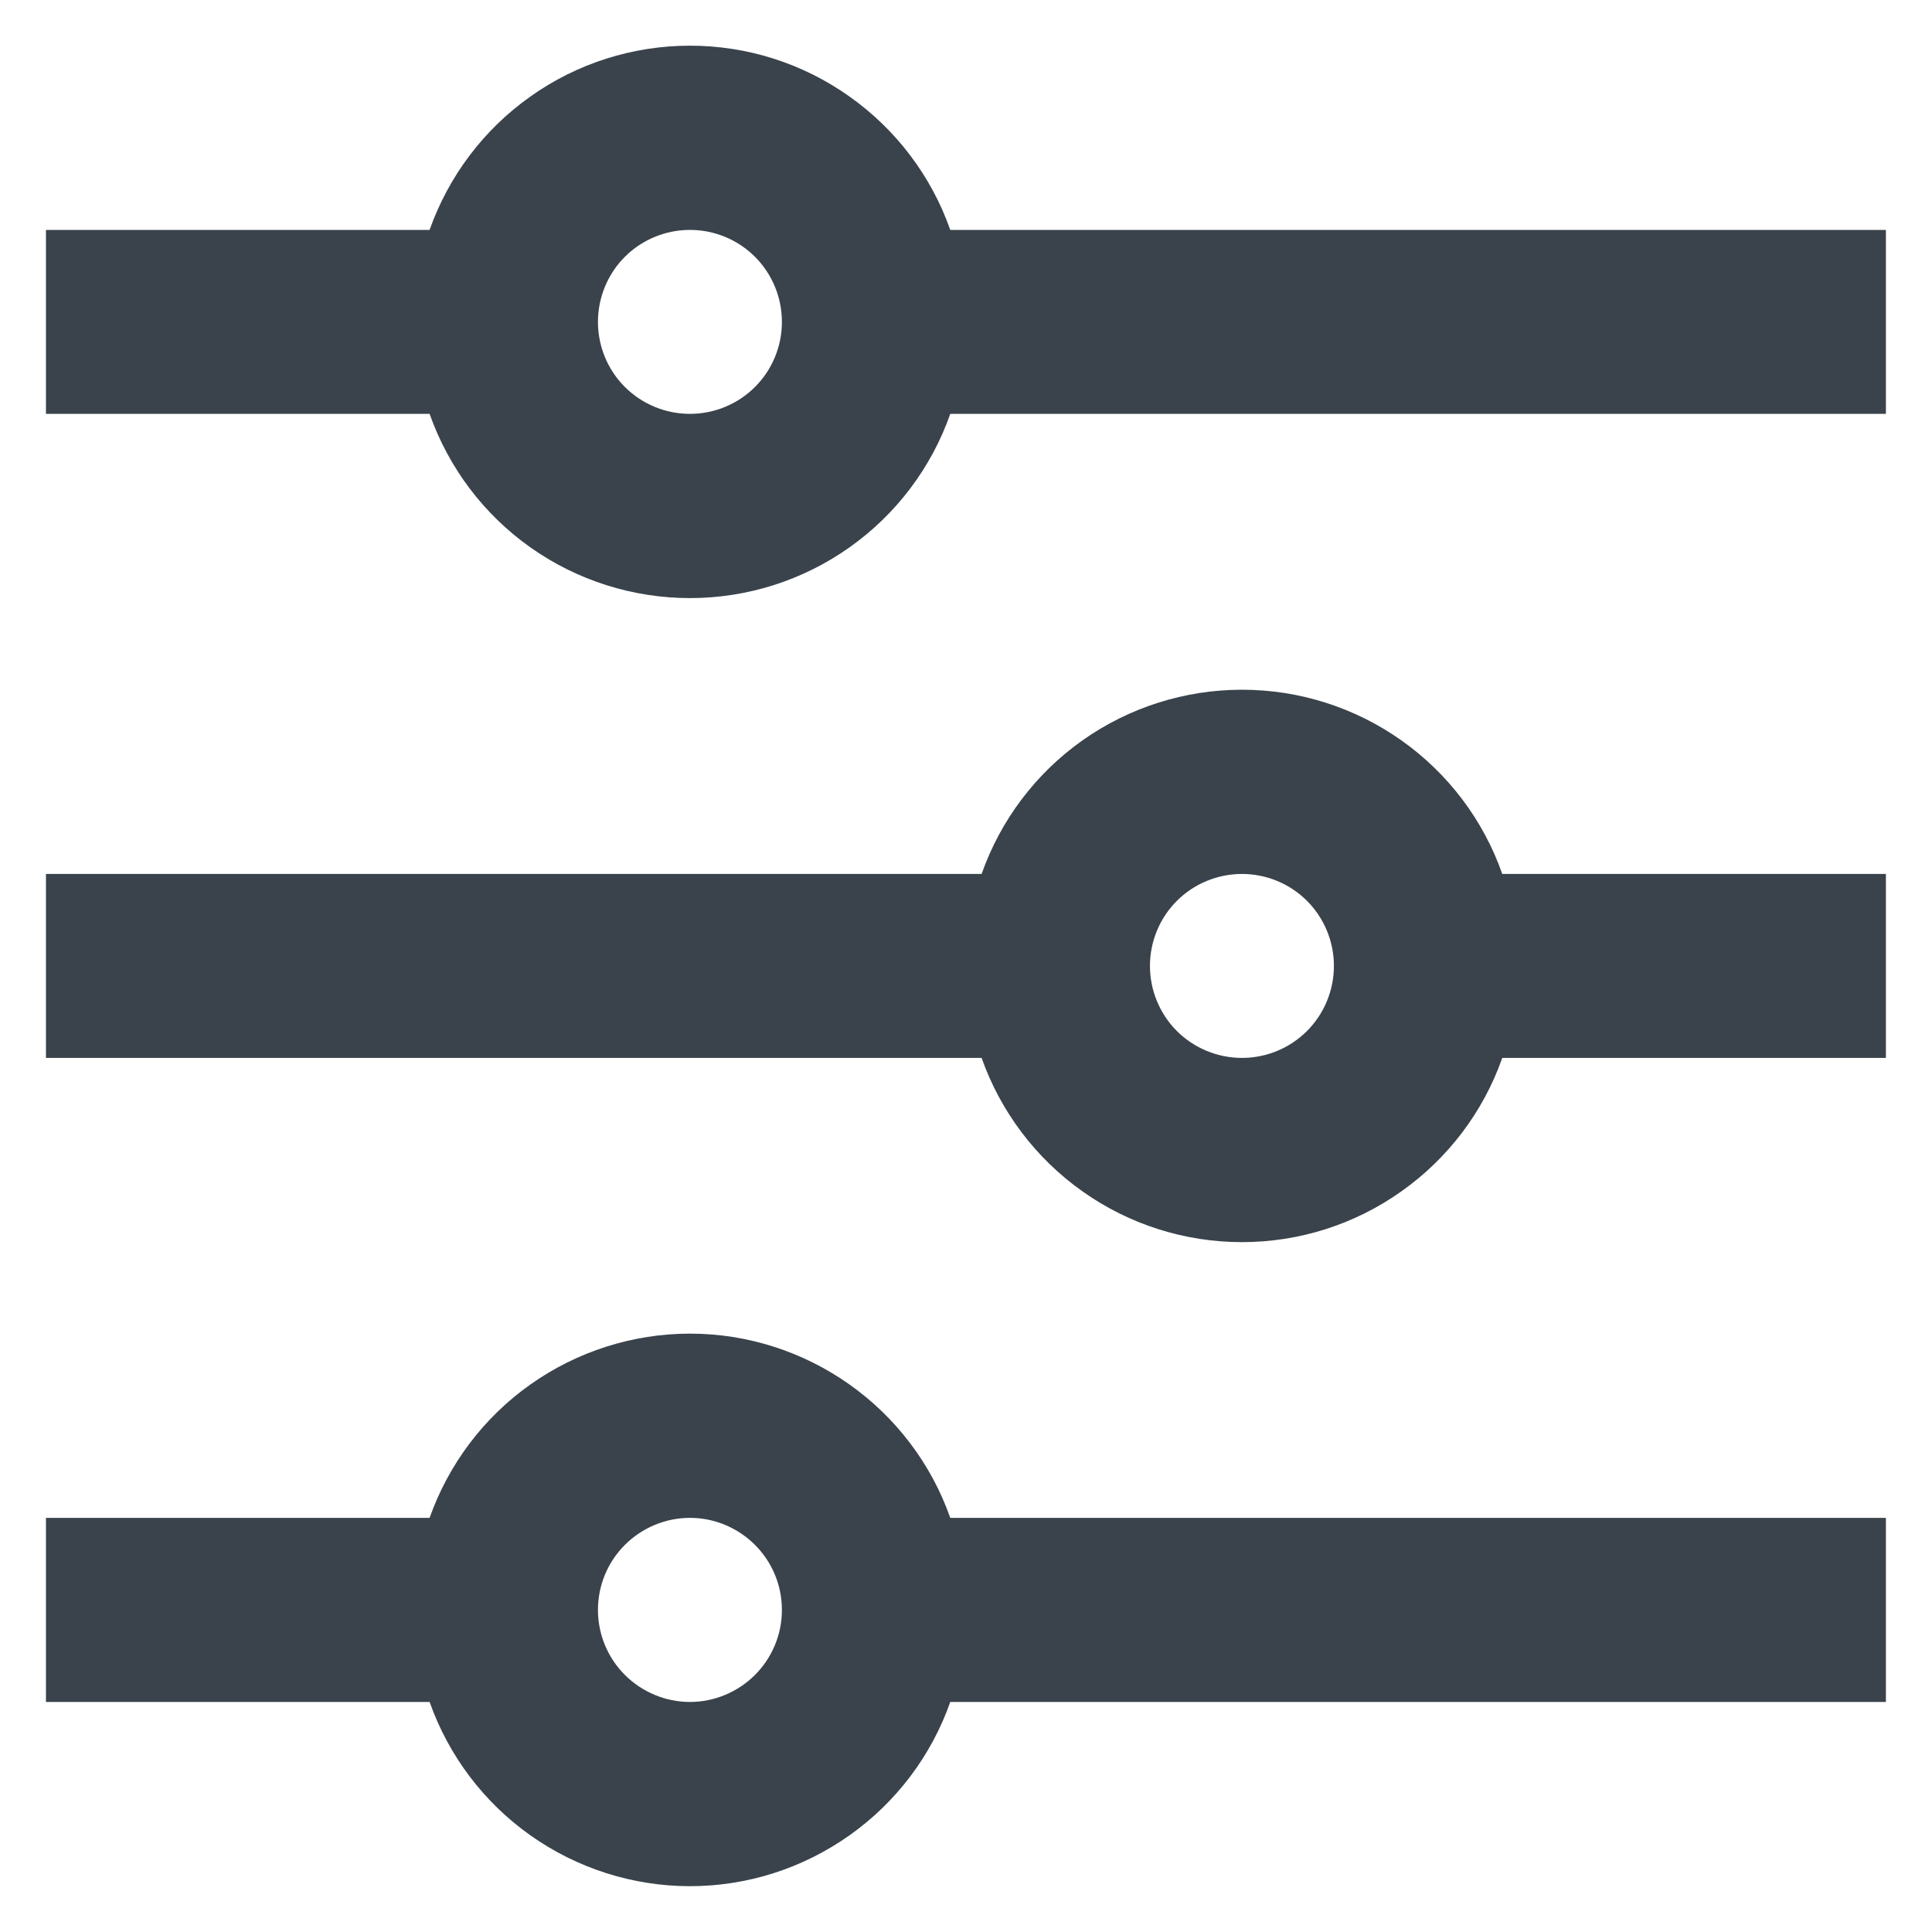 <svg width="14" height="14" viewBox="0 0 14 14" fill="none" xmlns="http://www.w3.org/2000/svg">
<path d="M3.113 10.999C3.251 10.609 3.506 10.271 3.844 10.032C4.182 9.793 4.586 9.664 5 9.664C5.414 9.664 5.817 9.793 6.155 10.032C6.493 10.271 6.749 10.609 6.886 10.999H13.666V12.333H6.886C6.749 12.723 6.493 13.061 6.155 13.3C5.817 13.539 5.414 13.668 5 13.668C4.586 13.668 4.182 13.539 3.844 13.3C3.506 13.061 3.251 12.723 3.113 12.333H0.333V10.999H3.113ZM7.113 6.333C7.251 5.942 7.506 5.604 7.844 5.365C8.182 5.126 8.586 4.998 9 4.998C9.414 4.998 9.817 5.126 10.155 5.365C10.493 5.604 10.749 5.942 10.886 6.333H13.666V7.666H10.886C10.749 8.056 10.493 8.394 10.155 8.633C9.817 8.873 9.414 9.001 9 9.001C8.586 9.001 8.182 8.873 7.844 8.633C7.506 8.394 7.251 8.056 7.113 7.666H0.333V6.333H7.113ZM3.113 1.666C3.251 1.276 3.506 0.938 3.844 0.699C4.182 0.459 4.586 0.331 5 0.331C5.414 0.331 5.817 0.459 6.155 0.699C6.493 0.938 6.749 1.276 6.886 1.666H13.666V2.999H6.886C6.749 3.39 6.493 3.728 6.155 3.967C5.817 4.206 5.414 4.334 5 4.334C4.586 4.334 4.182 4.206 3.844 3.967C3.506 3.728 3.251 3.39 3.113 2.999H0.333V1.666H3.113ZM5 2.999C5.176 2.999 5.346 2.929 5.471 2.804C5.596 2.679 5.666 2.51 5.666 2.333C5.666 2.156 5.596 1.986 5.471 1.861C5.346 1.736 5.176 1.666 5 1.666C4.823 1.666 4.653 1.736 4.528 1.861C4.403 1.986 4.333 2.156 4.333 2.333C4.333 2.51 4.403 2.679 4.528 2.804C4.653 2.929 4.823 2.999 5 2.999ZM9 7.666C9.176 7.666 9.346 7.596 9.471 7.471C9.596 7.346 9.666 7.176 9.666 6.999C9.666 6.823 9.596 6.653 9.471 6.528C9.346 6.403 9.176 6.333 9 6.333C8.823 6.333 8.653 6.403 8.528 6.528C8.403 6.653 8.333 6.823 8.333 6.999C8.333 7.176 8.403 7.346 8.528 7.471C8.653 7.596 8.823 7.666 9 7.666ZM5 12.333C5.176 12.333 5.346 12.262 5.471 12.137C5.596 12.012 5.666 11.843 5.666 11.666C5.666 11.489 5.596 11.32 5.471 11.195C5.346 11.07 5.176 10.999 5 10.999C4.823 10.999 4.653 11.07 4.528 11.195C4.403 11.32 4.333 11.489 4.333 11.666C4.333 11.843 4.403 12.012 4.528 12.137C4.653 12.262 4.823 12.333 5 12.333Z" fill="#3A434B"/>
</svg>

